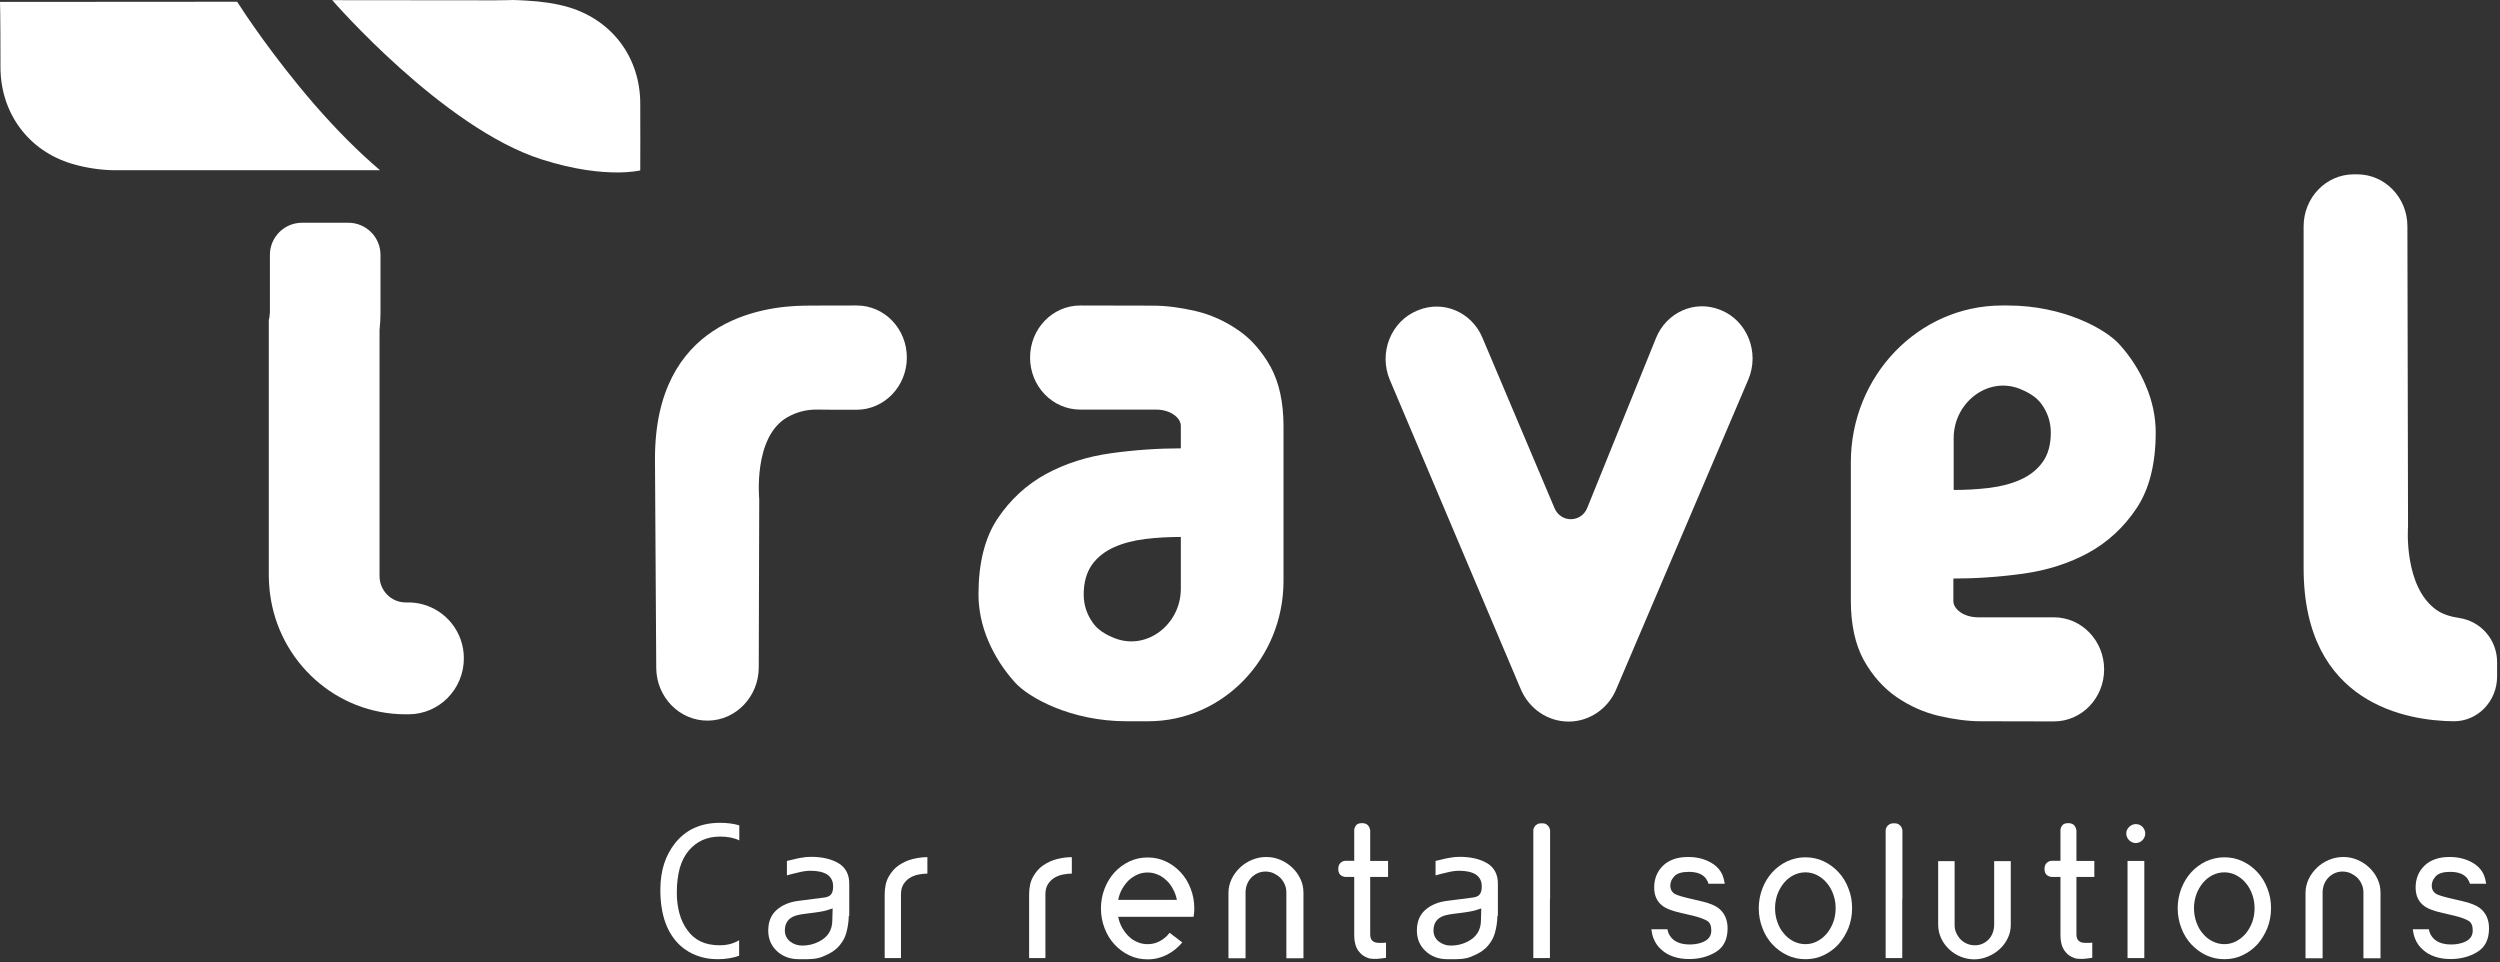 <svg width="556" height="214" viewBox="0 0 556 214" fill="none" xmlns="http://www.w3.org/2000/svg">
<rect x="0" y="0" width="556" height="214" fill="#333333" stroke="none"/>
<path d="M545.715 160.407C551.028 160.442 555.356 155.974 555.356 150.45V147.283C555.356 142.216 551.697 138.135 546.877 137.431C544.977 137.15 543.112 136.587 541.704 135.531C534.632 130.324 535.512 117.482 535.547 117.13L535.406 50.314C535.406 43.946 530.41 38.773 524.253 38.773H523.479C517.321 38.773 512.325 43.946 512.325 50.349V126.383C512.325 156.748 535.617 160.301 545.645 160.407H545.715Z" fill="white"/>
<path d="M201.68 79.517C201.68 73.114 196.719 67.942 190.562 67.942C186.41 67.942 181.977 67.942 178.986 67.977C168.958 68.082 145.666 71.636 145.666 102L145.947 148.515C145.983 155.094 151.19 160.372 157.523 160.266C163.716 160.161 168.712 154.918 168.747 148.479L168.853 111.043C168.853 110.902 167.481 97.251 175.01 92.852C177.156 91.621 179.338 91.058 181.766 91.093C182.856 91.128 186.586 91.128 190.562 91.128C196.684 91.093 201.68 85.921 201.68 79.517Z" fill="white"/>
<path d="M285.452 94.788C285.452 89.475 284.467 85.006 282.567 81.558C280.632 78.11 278.204 75.33 275.284 73.36C272.364 71.355 269.197 69.947 265.89 69.173C262.547 68.399 259.38 67.977 256.495 67.977L240.24 67.942C234.083 67.942 229.086 73.114 229.086 79.517C229.086 85.921 234.083 91.093 240.24 91.093H257.058C260.401 91.093 262.617 92.958 262.617 94.717V99.713C257.621 99.713 252.379 100.065 247.066 100.804C241.753 101.543 236.897 103.091 232.57 105.449C228.277 107.806 224.653 111.148 221.838 115.371C219.024 119.593 217.616 125.258 217.616 132.154C217.616 135.672 218.355 139.155 219.798 142.533C221.24 145.911 223.246 149.042 225.779 151.822C228.77 155.129 238.129 160.407 250.549 160.407H255.369C271.977 160.407 285.452 146.439 285.452 129.198V94.788ZM262.617 130.957C262.617 138.768 255.193 144.644 248.086 142.005C245.975 141.196 244.145 140.105 243.055 138.522C241.683 136.587 241.014 134.511 241.014 132.189C241.014 129.515 241.647 127.333 242.844 125.609C244.04 123.92 245.729 122.619 247.769 121.704C249.81 120.789 252.132 120.191 254.701 119.874C257.269 119.558 259.943 119.417 262.617 119.417V130.957Z" fill="white"/>
<path d="M471.3 76.527C468.31 73.219 458.95 67.942 446.53 67.942H445.264C426.686 67.942 411.627 83.564 411.627 102.845V133.596C411.627 138.909 412.612 143.378 414.512 146.826C416.447 150.274 418.875 153.018 421.795 155.024C424.716 157.029 427.882 158.437 431.19 159.211C434.497 159.985 437.664 160.407 440.584 160.407L456.804 160.442C462.961 160.442 467.958 155.27 467.958 148.866C467.958 142.498 462.961 137.291 456.804 137.291H439.986C436.643 137.291 434.427 135.426 434.427 133.667V128.67C439.423 128.67 444.665 128.319 449.978 127.58C455.291 126.841 460.147 125.293 464.474 122.935C468.767 120.578 472.391 117.235 475.206 112.978C478.02 108.756 479.428 103.091 479.428 96.195C479.428 92.677 478.689 89.193 477.246 85.816C475.839 82.438 473.834 79.306 471.3 76.527ZM454.271 102.775C453.075 104.463 451.386 105.765 449.345 106.68C447.304 107.595 444.982 108.193 442.414 108.51C439.81 108.826 437.171 108.967 434.497 108.967V97.426C434.497 89.615 441.956 83.74 449.028 86.414C451.139 87.223 452.969 88.349 454.06 89.897C455.432 91.832 456.1 93.908 456.1 96.23C456.1 98.869 455.502 101.086 454.271 102.775Z" fill="white"/>
<path d="M382.633 68.927L382.527 68.892C376.898 66.64 370.6 69.455 368.277 75.225L353.007 112.943C351.67 116.286 347.131 116.321 345.724 113.013L329.68 75.084C327.287 69.384 320.954 66.71 315.395 68.997L315.219 69.068C309.343 71.46 306.563 78.462 309.097 84.479L338.23 153.3C340.094 157.663 344.246 160.478 348.855 160.478C353.429 160.478 357.616 157.663 359.446 153.3L388.825 84.408C391.394 78.356 388.579 71.284 382.633 68.927Z" fill="white"/>
<path d="M59.99 69.701C59.99 70.229 59.885 70.756 59.779 71.249V89.862V91.163V126.77V128.072C59.779 128.987 59.85 129.902 59.92 130.782C59.955 131.204 59.99 131.661 60.061 132.083C61.996 147.178 74.768 158.859 90.214 158.859H90.847C97.638 158.859 103.162 153.3 103.162 146.404C103.162 140.598 99.221 135.743 93.873 134.37C92.923 134.124 91.903 133.983 90.847 133.983H90.214C87.012 133.983 84.409 131.344 84.409 128.107V73.36C84.549 72.129 84.62 70.932 84.62 69.666V56.682C84.62 52.742 81.418 49.54 77.477 49.54H67.168C63.227 49.54 60.026 52.742 60.026 56.682V69.701H59.99Z" fill="white"/>
<path d="M84.478 37.824C79.728 33.778 74.908 28.957 69.947 23.257C60.799 12.702 54.184 2.674 52.742 0.387C27.937 0.387 0 0.422 0 0.422C0 0.422 0.106 2.604 0.106 14.918C0.106 25.052 6.228 33.496 15.974 36.416C18.929 37.296 22.096 37.788 25.157 37.859H84.478V37.824Z" fill="white"/>
<path d="M126.631 1.654C123.605 0.739 120.332 0.317 117.166 0.141C115.301 0.035 114.562 0 114.034 0C113.26 0 113.014 0.07 110.234 0.07C104.816 0.07 73.889 0.035 73.889 0.035C73.889 0.035 98.553 28.5 120.508 35.466C127.897 37.824 133.562 38.351 137.256 38.351C140.634 38.351 142.393 37.894 142.393 37.894C142.393 37.894 142.428 27.127 142.393 22.976C142.358 12.948 136.342 4.644 126.631 1.654Z" fill="white"/>
<path d="M160.056 210.228C161.744 210.228 163.187 209.841 164.383 209.102V212.551C162.941 213.078 161.357 213.325 159.598 213.325C157.98 213.325 156.432 213.078 155.059 212.551C153.687 212.058 152.421 211.319 151.295 210.299C149.817 208.926 148.726 207.238 147.987 205.197C147.248 203.156 146.861 200.693 146.861 197.878C146.861 195.767 147.143 193.832 147.706 192.073C148.269 190.349 149.113 188.801 150.204 187.429C151.435 185.951 152.843 184.825 154.461 184.121C156.08 183.382 157.98 182.995 160.126 182.995C161.674 182.995 163.117 183.171 164.418 183.558V186.901C163.293 186.338 161.85 186.056 160.161 186.056C157.276 186.056 154.954 187.077 153.195 189.153C152.315 190.173 151.646 191.475 151.189 193.023C150.767 194.606 150.521 196.436 150.521 198.512C150.521 200.236 150.732 201.784 151.119 203.191C151.506 204.599 152.104 205.83 152.913 206.921C154.532 209.173 156.889 210.228 160.056 210.228Z" fill="white"/>
<path d="M188.767 203.684C188.767 204.352 188.697 205.056 188.591 205.724C188.521 206.323 188.345 206.956 188.169 207.624C187.958 208.293 187.677 208.926 187.29 209.489C186.938 210.017 186.586 210.474 186.199 210.826C185.812 211.178 185.39 211.495 185.003 211.741C184.616 211.987 184.193 212.198 183.806 212.374C183.419 212.55 183.067 212.691 182.751 212.832C182.399 212.972 182.012 213.078 181.59 213.148C181.167 213.219 180.71 213.289 180.288 213.289C179.83 213.324 179.408 213.324 178.951 213.324C178.493 213.324 178.071 213.324 177.649 213.324C175.679 213.324 174.06 212.726 172.758 211.495C171.492 210.298 170.858 208.785 170.858 206.956C170.858 204.986 171.492 203.437 172.758 202.347C173.99 201.256 175.608 200.587 177.649 200.341L183.384 199.602C184.229 199.497 184.792 199.145 185.038 198.547C185.179 198.265 185.284 197.808 185.284 197.175C185.284 196.858 185.249 196.576 185.214 196.33C185.038 195.521 184.616 194.923 183.982 194.501C183.103 193.938 181.836 193.656 180.253 193.656C179.866 193.656 179.479 193.691 179.162 193.726C178.81 193.762 178.493 193.832 178.142 193.902C177.895 193.973 177.579 194.043 177.227 194.113C176.875 194.184 176.523 194.289 176.206 194.36C175.819 194.465 175.432 194.571 175.01 194.676V191.475C175.432 191.369 175.819 191.264 176.206 191.193C176.558 191.123 176.875 191.052 177.227 190.947C177.579 190.876 177.86 190.806 178.142 190.771H178.177C178.881 190.63 179.584 190.56 180.358 190.56C182.892 190.56 184.932 191.052 186.516 192.002C188.064 192.952 188.873 194.465 188.873 196.506V196.541V203.684H188.767ZM185.179 202.03C184.932 202.1 184.721 202.206 184.545 202.241C184.369 202.276 184.193 202.347 183.982 202.417C183.806 202.487 183.63 202.523 183.49 202.558C183.208 202.628 182.856 202.699 182.434 202.769C182.012 202.839 181.625 202.874 181.273 202.945L179.092 203.226C178.423 203.297 177.895 203.402 177.438 203.508C176.981 203.613 176.593 203.754 176.242 203.93C175.116 204.528 174.553 205.548 174.553 206.921C174.553 207.941 174.94 208.75 175.714 209.384C176.488 209.982 177.368 210.298 178.423 210.298C179.725 210.298 180.956 210.017 182.117 209.419C184.123 208.434 185.108 206.815 185.108 204.634L185.179 202.03Z" fill="white"/>
<path d="M196.752 213.078V198.969C196.752 197.386 197.033 196.049 197.632 194.993C198.23 193.937 198.969 193.058 199.919 192.425C200.869 191.791 201.854 191.334 202.98 191.052C204.106 190.771 205.196 190.63 206.252 190.63V194.289C205.618 194.289 204.95 194.36 204.246 194.5C203.543 194.641 202.944 194.887 202.346 195.239C201.783 195.591 201.326 196.049 200.939 196.647C200.552 197.245 200.376 198.019 200.376 198.934V198.969V213.078H196.752Z" fill="white"/>
<path d="M228.875 213.078V198.969C228.875 197.386 229.156 196.049 229.755 194.993C230.353 193.937 231.092 193.058 232.042 192.425C232.992 191.791 233.977 191.334 235.103 191.052C236.229 190.771 237.319 190.63 238.375 190.63V194.289C237.742 194.289 237.073 194.36 236.369 194.5C235.666 194.641 235.068 194.887 234.469 195.239C233.906 195.591 233.449 196.049 233.062 196.647C232.675 197.245 232.499 198.019 232.499 198.934V198.969V213.078H228.875Z" fill="white"/>
<path d="M265.609 201.995C265.609 202.312 265.609 202.628 265.573 202.945C265.538 203.262 265.503 203.543 265.468 203.86H265.397V203.895H248.685C248.861 204.775 249.142 205.584 249.564 206.323C249.987 207.062 250.479 207.73 251.042 208.258C251.605 208.821 252.274 209.243 252.977 209.524C253.681 209.841 254.455 209.982 255.229 209.982C256.179 209.982 257.094 209.771 257.938 209.313C258.783 208.856 259.522 208.258 260.12 207.449L262.935 209.595C261.985 210.756 260.823 211.671 259.522 212.339C258.185 213.008 256.777 213.36 255.229 213.36C253.787 213.36 252.414 213.078 251.183 212.48C249.916 211.882 248.825 211.073 247.875 210.052C246.926 209.032 246.187 207.836 245.659 206.428C245.131 205.056 244.85 203.578 244.85 202.03C244.85 200.482 245.131 199.004 245.659 197.632C246.187 196.26 246.926 195.064 247.875 194.008C248.825 192.988 249.916 192.178 251.183 191.58C252.45 190.982 253.787 190.701 255.229 190.701C256.672 190.701 258.009 190.982 259.275 191.58C260.542 192.178 261.633 192.988 262.583 194.008C263.533 195.028 264.272 196.225 264.799 197.632C265.327 198.969 265.609 200.447 265.609 201.995ZM255.229 194.043C254.455 194.043 253.681 194.184 252.977 194.501C252.274 194.817 251.605 195.24 251.042 195.767C250.479 196.33 249.987 196.964 249.564 197.702C249.142 198.441 248.861 199.251 248.685 200.13H261.738C261.562 199.251 261.281 198.441 260.859 197.702C260.472 196.964 259.979 196.295 259.381 195.767C258.818 195.204 258.149 194.782 257.446 194.501C256.742 194.184 256.003 194.043 255.229 194.043Z" fill="white"/>
<path d="M281.619 190.595C282.71 190.595 283.765 190.806 284.751 191.228C285.736 191.651 286.615 192.213 287.389 192.952C288.163 193.691 288.762 194.5 289.219 195.486C289.676 196.436 289.888 197.456 289.888 198.547V213.113H286.088V198.547C286.088 197.878 285.982 197.28 285.736 196.717C285.489 196.154 285.173 195.662 284.751 195.239C284.328 194.817 283.836 194.5 283.273 194.219C282.71 193.973 282.112 193.832 281.443 193.832C280.775 193.832 280.177 193.973 279.649 194.219C279.121 194.465 278.628 194.817 278.241 195.239C277.854 195.662 277.538 196.154 277.327 196.717C277.115 197.28 277.01 197.913 277.01 198.547V198.582V213.113H273.21V198.582C273.21 197.491 273.456 196.471 273.914 195.486C274.371 194.536 275.004 193.691 275.778 192.952C276.553 192.213 277.432 191.651 278.452 191.228C279.473 190.806 280.528 190.595 281.619 190.595Z" fill="white"/>
<path d="M302.904 183.066C303.572 183.066 304.1 183.277 304.381 183.734C304.487 183.91 304.557 184.051 304.628 184.227C304.663 184.403 304.698 184.508 304.698 184.579L304.733 184.614V191.475H308.709V195.029H304.733V207.871C304.733 208.645 305.015 209.173 305.543 209.454C305.824 209.63 306.317 209.701 306.985 209.701C307.091 209.701 307.161 209.701 307.267 209.701C307.337 209.701 307.443 209.701 307.583 209.701C307.759 209.701 308.005 209.666 308.252 209.63V211.319V212.515V212.903V213.008C308.041 213.043 307.794 213.078 307.548 213.114C307.302 213.149 307.091 213.184 306.95 213.184C306.704 213.219 306.457 213.219 306.246 213.254C306.035 213.254 305.789 213.254 305.507 213.254C305.015 213.254 304.557 213.184 304.206 213.043C303.818 212.903 303.502 212.727 303.22 212.551C302.939 212.375 302.693 212.164 302.517 211.953C302.341 211.741 302.2 211.566 302.094 211.46C301.496 210.58 301.18 209.49 301.18 208.082V195.029H299.209C299.139 195.029 299.069 195.029 298.963 194.994C298.787 194.958 298.611 194.888 298.4 194.782C297.872 194.501 297.626 193.973 297.626 193.234C297.626 192.495 297.907 192.003 298.4 191.686C298.576 191.581 298.787 191.51 298.963 191.475C299.033 191.475 299.139 191.44 299.209 191.44H301.18V184.579V184.544C301.18 184.473 301.215 184.368 301.25 184.192C301.285 184.016 301.356 183.875 301.496 183.699C301.707 183.277 302.2 183.066 302.904 183.066Z" fill="white"/>
<path d="M333.024 203.684C333.024 204.352 332.954 205.056 332.848 205.724C332.778 206.323 332.602 206.956 332.426 207.624C332.215 208.293 331.934 208.926 331.546 209.489C331.195 210.017 330.843 210.474 330.456 210.826C330.069 211.178 329.647 211.495 329.259 211.741C328.872 211.987 328.45 212.198 328.063 212.374C327.676 212.55 327.324 212.691 327.008 212.832C326.656 212.972 326.269 213.078 325.847 213.148C325.424 213.219 324.967 213.289 324.545 213.289C324.087 213.324 323.665 213.324 323.208 213.324C322.75 213.324 322.328 213.324 321.906 213.324C319.936 213.324 318.317 212.726 317.015 211.495C315.749 210.298 315.115 208.785 315.115 206.956C315.115 204.986 315.749 203.437 317.015 202.347C318.247 201.256 319.865 200.587 321.906 200.341L327.641 199.602C328.485 199.497 329.048 199.145 329.295 198.547C329.435 198.265 329.541 197.808 329.541 197.175C329.541 196.858 329.506 196.576 329.471 196.33C329.295 195.521 328.872 194.923 328.239 194.501C327.359 193.938 326.093 193.656 324.51 193.656C324.123 193.656 323.735 193.691 323.419 193.726C323.067 193.762 322.75 193.832 322.398 193.902C322.152 193.973 321.836 194.043 321.484 194.113C321.132 194.184 320.78 194.289 320.463 194.36C320.076 194.465 319.689 194.571 319.267 194.676V191.475C319.689 191.369 320.076 191.264 320.463 191.193C320.815 191.123 321.132 191.052 321.484 190.947C321.836 190.876 322.117 190.806 322.398 190.771H322.434C323.137 190.63 323.841 190.56 324.615 190.56C327.148 190.56 329.189 191.052 330.772 192.002C332.321 192.952 333.13 194.465 333.13 196.506V196.541V203.684H333.024ZM329.435 202.03C329.189 202.1 328.978 202.206 328.802 202.241C328.626 202.276 328.45 202.347 328.239 202.417C328.063 202.487 327.887 202.523 327.747 202.558C327.465 202.628 327.113 202.699 326.691 202.769C326.269 202.839 325.882 202.874 325.53 202.945L323.348 203.226C322.68 203.297 322.152 203.402 321.695 203.508C321.237 203.613 320.85 203.754 320.498 203.93C319.373 204.528 318.81 205.548 318.81 206.921C318.81 207.941 319.197 208.75 319.971 209.384C320.745 209.982 321.624 210.298 322.68 210.298C323.982 210.298 325.213 210.017 326.374 209.419C328.38 208.434 329.365 206.815 329.365 204.634L329.435 202.03Z" fill="white"/>
<path d="M344.704 199.919V213.078H341.01V199.919V193.973V184.684C341.01 184.403 341.115 184.121 341.256 183.91C341.362 183.699 341.538 183.523 341.819 183.347C342.065 183.171 342.417 183.101 342.875 183.101C343.332 183.101 343.684 183.171 343.93 183.347C344.176 183.523 344.352 183.699 344.493 183.91C344.634 184.157 344.704 184.403 344.739 184.684V199.919H344.704Z" fill="white"/>
<path d="M383.055 194.536C383.301 195.134 383.477 195.802 383.583 196.541H379.959C379.888 196.295 379.818 196.084 379.712 195.908C379.607 195.732 379.501 195.556 379.396 195.38C378.657 194.395 377.39 193.902 375.56 193.902C374.083 193.902 373.027 194.219 372.429 194.817C372.112 195.134 371.901 195.486 371.725 195.802C371.585 196.154 371.479 196.541 371.479 196.963C371.479 197.808 371.831 198.406 372.499 198.828C372.992 199.11 374.188 199.462 376.018 199.884L378.833 200.552C380.24 200.904 381.366 201.361 382.14 201.924C383.512 202.98 384.216 204.493 384.216 206.463C384.216 208.926 383.336 210.685 381.577 211.741C379.888 212.761 377.918 213.289 375.701 213.289C374.399 213.289 373.203 213.113 372.183 212.761C371.127 212.409 370.212 211.882 369.473 211.178C368.699 210.51 368.136 209.7 367.749 208.715C367.503 208.117 367.362 207.413 367.257 206.674H370.846C370.951 207.273 371.127 207.765 371.444 208.187C372.253 209.419 373.731 210.052 375.807 210.052C376.757 210.052 377.636 209.911 378.446 209.63C379.184 209.348 379.747 208.997 380.064 208.574C380.416 208.152 380.592 207.589 380.592 206.921C380.592 205.9 380.31 205.232 379.747 204.845C379.079 204.423 378.023 204.036 376.651 203.684L373.907 203.05C372.077 202.628 370.775 202.171 370.001 201.643C368.594 200.693 367.89 199.286 367.89 197.386C367.89 195.415 368.559 193.762 369.896 192.495C370.529 191.862 371.338 191.404 372.323 191.052C373.238 190.736 374.294 190.595 375.49 190.595C377.707 190.595 379.571 191.158 381.155 192.249C382.034 192.882 382.633 193.621 383.055 194.536Z" fill="white"/>
<path d="M401.527 190.665C402.97 190.665 404.307 190.947 405.573 191.545C406.84 192.143 407.931 192.952 408.881 193.973C409.831 194.993 410.569 196.189 411.097 197.597C411.66 198.969 411.906 200.447 411.906 201.995C411.906 203.543 411.625 205.021 411.097 206.393C410.534 207.765 409.795 208.961 408.881 210.017C407.931 211.037 406.84 211.846 405.573 212.445C404.307 213.043 402.97 213.324 401.527 213.324C400.084 213.324 398.747 213.043 397.481 212.445C396.214 211.846 395.123 211.037 394.173 210.017C393.223 208.997 392.484 207.8 391.957 206.393C391.429 205.021 391.147 203.543 391.147 201.995C391.147 200.447 391.429 198.969 391.957 197.597C392.484 196.224 393.223 195.028 394.173 193.973C395.123 192.952 396.214 192.143 397.481 191.545C398.747 190.982 400.084 190.665 401.527 190.665ZM401.527 209.982C402.442 209.982 403.321 209.771 404.131 209.348C404.94 208.926 405.644 208.363 406.277 207.624C406.875 206.885 407.368 206.041 407.719 205.091C408.071 204.141 408.247 203.085 408.247 201.995C408.247 200.904 408.071 199.884 407.719 198.899C407.368 197.913 406.875 197.069 406.277 196.365C405.679 195.626 404.94 195.063 404.131 194.641C403.321 194.219 402.442 194.008 401.527 194.008C400.612 194.008 399.733 194.219 398.888 194.641C398.044 195.063 397.375 195.626 396.742 196.365C396.144 197.104 395.651 197.949 395.299 198.899C394.947 199.884 394.771 200.904 394.771 201.995C394.771 203.085 394.947 204.106 395.299 205.091C395.651 206.076 396.108 206.921 396.742 207.624C397.34 208.363 398.044 208.926 398.888 209.348C399.733 209.771 400.612 209.982 401.527 209.982Z" fill="white"/>
<path d="M423.062 199.919V213.078H419.367V199.919V193.973V184.684C419.367 184.403 419.473 184.121 419.613 183.91C419.719 183.699 419.895 183.523 420.176 183.347C420.423 183.171 420.775 183.101 421.232 183.101C421.689 183.101 422.041 183.171 422.287 183.347C422.534 183.523 422.71 183.699 422.85 183.91C422.991 184.157 423.062 184.403 423.097 184.684V199.919H423.062Z" fill="white"/>
<path d="M439.069 213.359C438.013 213.359 436.993 213.148 436.043 212.761C435.058 212.374 434.214 211.811 433.475 211.108C432.736 210.404 432.138 209.595 431.715 208.68C431.293 207.73 431.047 206.745 431.047 205.689V191.51H434.706V205.689C434.706 206.323 434.812 206.921 435.058 207.448C435.304 208.011 435.621 208.469 436.008 208.891C436.395 209.313 436.888 209.63 437.451 209.876C438.013 210.122 438.576 210.228 439.21 210.228C439.843 210.228 440.406 210.122 440.934 209.876C441.462 209.63 441.919 209.313 442.306 208.891C442.693 208.469 442.974 208.011 443.186 207.448C443.397 206.885 443.502 206.287 443.502 205.689V205.654V191.51H447.197V205.654C447.197 206.71 446.986 207.73 446.528 208.645C446.071 209.595 445.473 210.404 444.734 211.072C443.995 211.776 443.115 212.304 442.13 212.726C441.11 213.148 440.125 213.359 439.069 213.359Z" fill="white"/>
<path d="M459.971 183.066C460.64 183.066 461.167 183.277 461.449 183.734C461.554 183.91 461.625 184.051 461.695 184.227C461.73 184.403 461.765 184.508 461.765 184.579L461.801 184.614V191.475H465.777V195.029H461.801V207.871C461.801 208.645 462.082 209.173 462.61 209.454C462.891 209.63 463.384 209.701 464.053 209.701C464.158 209.701 464.228 209.701 464.334 209.701C464.404 209.701 464.51 209.701 464.651 209.701C464.827 209.701 465.073 209.666 465.319 209.63V211.319V212.515V212.903V213.008C465.108 213.043 464.862 213.078 464.615 213.114C464.369 213.149 464.158 213.184 464.017 213.184C463.771 213.219 463.525 213.219 463.314 213.254C463.102 213.254 462.856 213.254 462.575 213.254C462.082 213.254 461.625 213.184 461.273 213.043C460.886 212.903 460.569 212.727 460.288 212.551C460.006 212.375 459.76 212.164 459.584 211.953C459.408 211.741 459.267 211.566 459.162 211.46C458.564 210.58 458.247 209.49 458.247 208.082V195.029H456.277C456.206 195.029 456.136 195.029 456.03 194.994C455.854 194.958 455.679 194.888 455.467 194.782C454.94 194.501 454.693 193.973 454.693 193.234C454.693 192.495 454.975 192.003 455.467 191.686C455.643 191.581 455.854 191.51 456.03 191.475C456.101 191.475 456.206 191.44 456.277 191.44H458.247V184.579V184.544C458.247 184.473 458.282 184.368 458.317 184.192C458.353 184.016 458.423 183.875 458.564 183.699C458.775 183.277 459.267 183.066 459.971 183.066Z" fill="white"/>
<path d="M477.105 185.388C477.105 185.67 477.035 185.951 476.929 186.197C476.824 186.444 476.683 186.655 476.472 186.866C476.261 187.077 476.049 187.218 475.803 187.323C475.557 187.429 475.275 187.499 474.994 187.499C474.712 187.499 474.431 187.429 474.185 187.323C473.938 187.218 473.727 187.077 473.516 186.866C473.305 186.655 473.164 186.444 473.059 186.197C472.953 185.951 472.883 185.67 472.883 185.388C472.883 185.107 472.918 184.825 473.059 184.579C473.164 184.333 473.305 184.086 473.516 183.91C473.727 183.735 473.938 183.559 474.185 183.453C474.431 183.347 474.712 183.277 474.994 183.277C475.592 183.277 476.085 183.488 476.472 183.875C476.859 184.262 477.105 184.825 477.105 185.388ZM473.164 191.475H476.894V213.079H473.164V191.475Z" fill="white"/>
<path d="M494.698 190.665C496.14 190.665 497.477 190.947 498.744 191.545C500.011 192.143 501.101 192.952 502.051 193.973C503.001 194.993 503.74 196.189 504.268 197.597C504.831 198.969 505.077 200.447 505.077 201.995C505.077 203.543 504.796 205.021 504.268 206.393C503.705 207.765 502.966 208.961 502.051 210.017C501.101 211.037 500.011 211.846 498.744 212.445C497.477 213.043 496.14 213.324 494.698 213.324C493.255 213.324 491.918 213.043 490.652 212.445C489.385 211.846 488.294 211.037 487.344 210.017C486.394 208.997 485.655 207.8 485.128 206.393C484.6 205.021 484.318 203.543 484.318 201.995C484.318 200.447 484.6 198.969 485.128 197.597C485.655 196.224 486.394 195.028 487.344 193.973C488.294 192.952 489.385 192.143 490.652 191.545C491.918 190.982 493.255 190.665 494.698 190.665ZM494.698 209.982C495.613 209.982 496.492 209.771 497.302 209.348C498.111 208.926 498.814 208.363 499.448 207.624C500.046 206.885 500.539 206.041 500.89 205.091C501.242 204.141 501.418 203.085 501.418 201.995C501.418 200.904 501.242 199.884 500.89 198.899C500.539 197.913 500.046 197.069 499.448 196.365C498.85 195.626 498.111 195.063 497.302 194.641C496.492 194.219 495.613 194.008 494.698 194.008C493.783 194.008 492.903 194.219 492.059 194.641C491.215 195.063 490.546 195.626 489.913 196.365C489.315 197.104 488.822 197.949 488.47 198.899C488.118 199.884 487.942 200.904 487.942 201.995C487.942 203.085 488.118 204.106 488.47 205.091C488.822 206.076 489.279 206.921 489.913 207.624C490.511 208.363 491.215 208.926 492.059 209.348C492.903 209.771 493.783 209.982 494.698 209.982Z" fill="white"/>
<path d="M521.157 190.595C522.248 190.595 523.303 190.806 524.289 191.228C525.274 191.651 526.153 192.213 526.927 192.952C527.702 193.691 528.3 194.5 528.757 195.486C529.214 196.436 529.426 197.456 529.426 198.547V213.113H525.626V198.547C525.626 197.878 525.52 197.28 525.274 196.717C525.027 196.154 524.711 195.662 524.289 195.239C523.866 194.817 523.374 194.5 522.811 194.219C522.248 193.973 521.65 193.832 520.981 193.832C520.313 193.832 519.715 193.973 519.187 194.219C518.659 194.465 518.167 194.817 517.779 195.239C517.392 195.662 517.076 196.154 516.865 196.717C516.654 197.28 516.548 197.913 516.548 198.547V198.582V213.113H512.748V198.582C512.748 197.491 512.994 196.471 513.452 195.486C513.909 194.536 514.542 193.691 515.317 192.952C516.091 192.213 516.97 191.651 517.991 191.228C519.011 190.806 520.066 190.595 521.157 190.595Z" fill="white"/>
<path d="M552.399 194.536C552.645 195.134 552.821 195.802 552.926 196.541H549.302C549.232 196.295 549.162 196.084 549.056 195.908C548.95 195.732 548.845 195.556 548.739 195.38C548 194.395 546.734 193.902 544.904 193.902C543.426 193.902 542.371 194.219 541.773 194.817C541.456 195.134 541.245 195.486 541.069 195.802C540.928 196.154 540.823 196.541 540.823 196.963C540.823 197.808 541.175 198.406 541.843 198.828C542.336 199.11 543.532 199.462 545.362 199.884L548.176 200.552C549.584 200.904 550.71 201.361 551.484 201.924C552.856 202.98 553.56 204.493 553.56 206.463C553.56 208.926 552.68 210.685 550.921 211.741C549.232 212.761 547.262 213.289 545.045 213.289C543.743 213.289 542.547 213.113 541.526 212.761C540.471 212.409 539.556 211.882 538.817 211.178C538.043 210.51 537.48 209.7 537.093 208.715C536.847 208.117 536.706 207.413 536.601 206.674H540.189C540.295 207.273 540.471 207.765 540.788 208.187C541.597 209.419 543.075 210.052 545.15 210.052C546.1 210.052 546.98 209.911 547.789 209.63C548.528 209.348 549.091 208.997 549.408 208.574C549.76 208.152 549.936 207.589 549.936 206.921C549.936 205.9 549.654 205.232 549.091 204.845C548.423 204.423 547.367 204.036 545.995 203.684L543.25 203.05C541.421 202.628 540.119 202.171 539.345 201.643C537.938 200.693 537.234 199.286 537.234 197.386C537.234 195.415 537.902 193.762 539.239 192.495C539.873 191.862 540.682 191.404 541.667 191.052C542.582 190.736 543.638 190.595 544.834 190.595C547.05 190.595 548.915 191.158 550.499 192.249C551.378 192.882 551.976 193.621 552.399 194.536Z" fill="white"/>
</svg>
